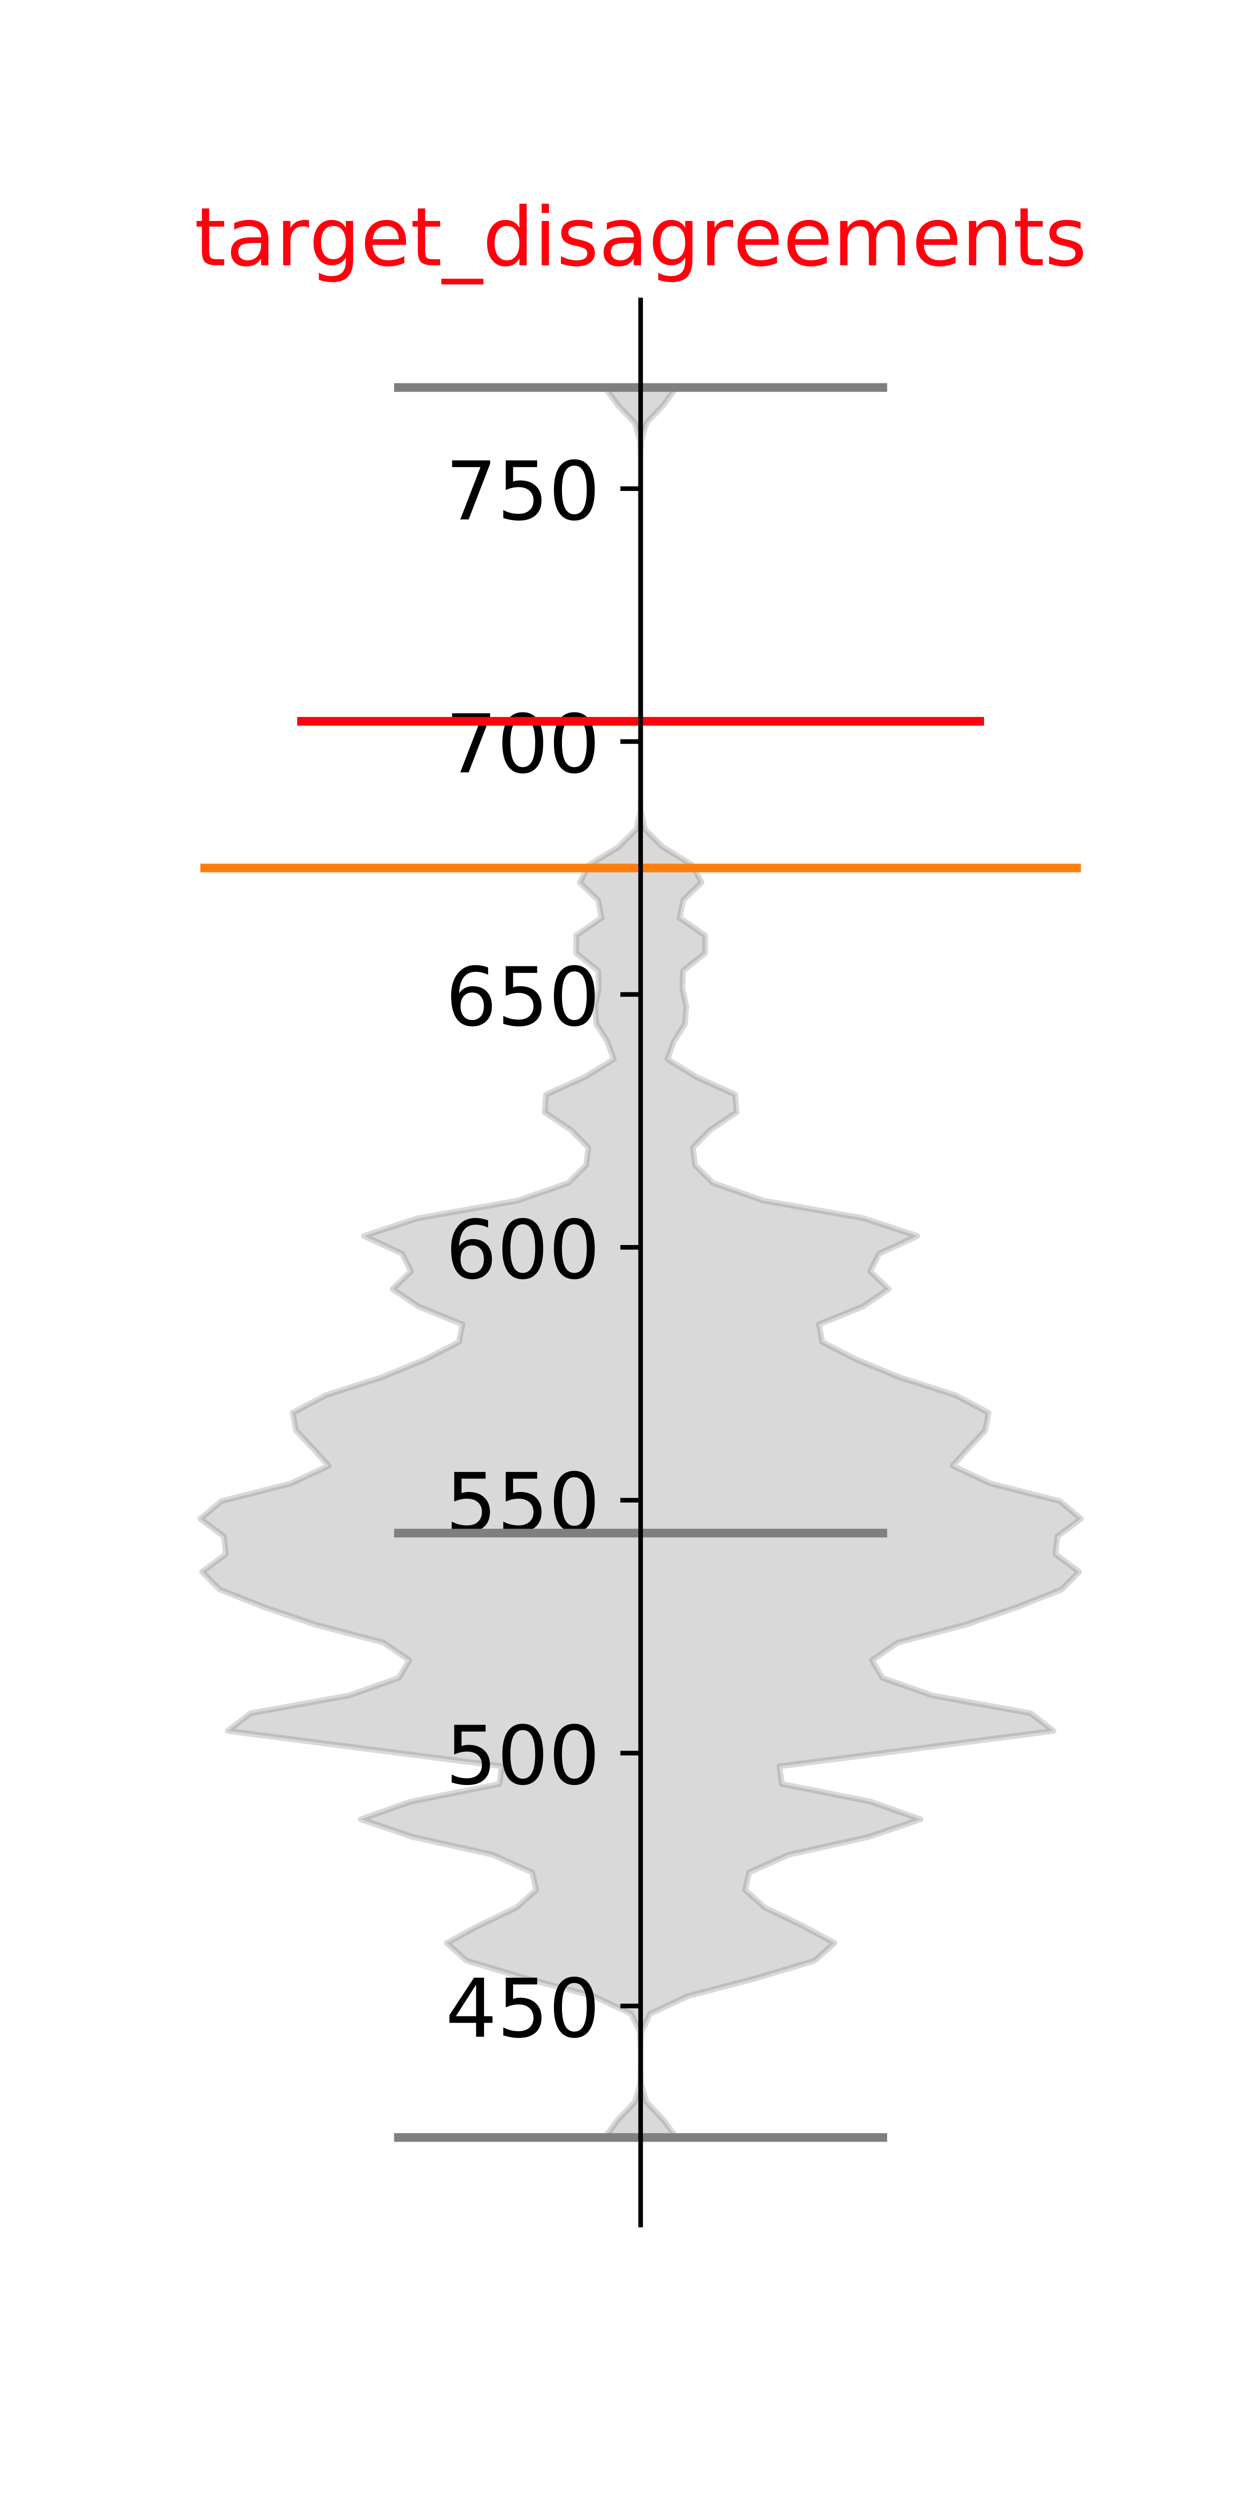 <?xml version="1.0" encoding="utf-8" standalone="no"?>
<!DOCTYPE svg PUBLIC "-//W3C//DTD SVG 1.1//EN"
  "http://www.w3.org/Graphics/SVG/1.1/DTD/svg11.dtd">
<!-- Created with matplotlib (http://matplotlib.org/) -->
<svg height="432pt" version="1.1" viewBox="0 0 216 432" width="216pt" xmlns="http://www.w3.org/2000/svg" xmlns:xlink="http://www.w3.org/1999/xlink">
 <defs>
  <style type="text/css">
*{stroke-linecap:butt;stroke-linejoin:round;}
  </style>
 </defs>
 <g id="figure_1">
  <g id="patch_1">
   <path d="M 0 432 
L 216 432 
L 216 0 
L 0 0 
z
" style="fill:#ffffff;"/>
  </g>
  <g id="axes_1">
   <g id="patch_2">
    <path d="M 27 384.48 
L 194.4 384.48 
L 194.4 51.84 
L 27 51.84 
z
" style="fill:#ffffff;"/>
   </g>
   <g id="PolyCollection_1">
    <defs>
     <path d="M 116.868 -62.64 
L 104.532 -62.64 
L 106.764 -65.695 
L 109.677 -68.749 
L 110.592 -71.804 
L 110.695 -74.858 
L 110.695 -77.913 
L 110.555 -80.967 
L 109.049 -84.022 
L 102.532 -87.076 
L 90.858 -90.131 
L 80.647 -93.185 
L 77.203 -96.24 
L 82.824 -99.295 
L 89.21 -102.349 
L 92.655 -105.404 
L 91.955 -108.458 
L 85.107 -111.513 
L 71.366 -114.567 
L 62.333 -117.622 
L 70.974 -120.676 
L 86.294 -123.731 
L 86.712 -126.785 
L 62.978 -129.84 
L 39.36 -132.895 
L 43.302 -135.949 
L 60.228 -139.004 
L 68.922 -142.058 
L 70.735 -145.113 
L 66.257 -148.167 
L 54.631 -151.222 
L 45.682 -154.276 
L 37.961 -157.331 
L 34.925 -160.385 
L 39.035 -163.44 
L 38.697 -166.495 
L 34.609 -169.549 
L 38.266 -172.604 
L 50.279 -175.658 
L 56.795 -178.713 
L 54.031 -181.767 
L 51.161 -184.822 
L 50.578 -187.876 
L 56.362 -190.931 
L 65.918 -193.985 
L 73.349 -197.04 
L 79.314 -200.095 
L 79.898 -203.149 
L 72.377 -206.204 
L 67.834 -209.258 
L 71.031 -212.313 
L 69.493 -215.367 
L 62.893 -218.422 
L 72.149 -221.476 
L 89.473 -224.531 
L 98.2 -227.585 
L 101.285 -230.64 
L 101.673 -233.695 
L 98.659 -236.749 
L 94.126 -239.804 
L 94.365 -242.858 
L 101.115 -245.913 
L 106.059 -248.967 
L 104.962 -252.022 
L 103.035 -255.076 
L 102.817 -258.131 
L 103.481 -261.185 
L 103.386 -264.24 
L 99.554 -267.295 
L 99.571 -270.349 
L 103.964 -273.404 
L 103.351 -276.458 
L 100.178 -279.513 
L 101.822 -282.567 
L 106.865 -285.622 
L 109.931 -288.676 
L 110.633 -291.731 
L 110.698 -294.785 
L 110.7 -297.84 
L 110.7 -300.895 
L 110.7 -303.949 
L 110.7 -307.004 
L 110.7 -310.058 
L 110.7 -313.113 
L 110.7 -316.167 
L 110.7 -319.222 
L 110.7 -322.276 
L 110.7 -325.331 
L 110.7 -328.385 
L 110.7 -331.44 
L 110.7 -334.495 
L 110.7 -337.549 
L 110.7 -340.604 
L 110.7 -343.658 
L 110.7 -346.713 
L 110.7 -349.767 
L 110.695 -352.822 
L 110.592 -355.876 
L 109.677 -358.931 
L 106.764 -361.985 
L 104.532 -365.04 
L 116.868 -365.04 
L 116.868 -365.04 
L 114.636 -361.985 
L 111.723 -358.931 
L 110.808 -355.876 
L 110.705 -352.822 
L 110.7 -349.767 
L 110.7 -346.713 
L 110.7 -343.658 
L 110.7 -340.604 
L 110.7 -337.549 
L 110.7 -334.495 
L 110.7 -331.44 
L 110.7 -328.385 
L 110.7 -325.331 
L 110.7 -322.276 
L 110.7 -319.222 
L 110.7 -316.167 
L 110.7 -313.113 
L 110.7 -310.058 
L 110.7 -307.004 
L 110.7 -303.949 
L 110.7 -300.895 
L 110.7 -297.84 
L 110.702 -294.785 
L 110.767 -291.731 
L 111.469 -288.676 
L 114.535 -285.622 
L 119.578 -282.567 
L 121.222 -279.513 
L 118.049 -276.458 
L 117.436 -273.404 
L 121.829 -270.349 
L 121.846 -267.295 
L 118.014 -264.24 
L 117.919 -261.185 
L 118.583 -258.131 
L 118.365 -255.076 
L 116.438 -252.022 
L 115.341 -248.967 
L 120.285 -245.913 
L 127.035 -242.858 
L 127.274 -239.804 
L 122.741 -236.749 
L 119.727 -233.695 
L 120.115 -230.64 
L 123.2 -227.585 
L 131.927 -224.531 
L 149.251 -221.476 
L 158.507 -218.422 
L 151.907 -215.367 
L 150.369 -212.313 
L 153.566 -209.258 
L 149.023 -206.204 
L 141.502 -203.149 
L 142.086 -200.095 
L 148.051 -197.04 
L 155.482 -193.985 
L 165.038 -190.931 
L 170.822 -187.876 
L 170.239 -184.822 
L 167.369 -181.767 
L 164.605 -178.713 
L 171.121 -175.658 
L 183.134 -172.604 
L 186.791 -169.549 
L 182.703 -166.495 
L 182.365 -163.44 
L 186.475 -160.385 
L 183.439 -157.331 
L 175.718 -154.276 
L 166.769 -151.222 
L 155.143 -148.167 
L 150.665 -145.113 
L 152.478 -142.058 
L 161.172 -139.004 
L 178.098 -135.949 
L 182.04 -132.895 
L 158.422 -129.84 
L 134.688 -126.785 
L 135.106 -123.731 
L 150.426 -120.676 
L 159.067 -117.622 
L 150.034 -114.567 
L 136.293 -111.513 
L 129.445 -108.458 
L 128.745 -105.404 
L 132.19 -102.349 
L 138.576 -99.295 
L 144.197 -96.24 
L 140.753 -93.185 
L 130.542 -90.131 
L 118.868 -87.076 
L 112.351 -84.022 
L 110.845 -80.967 
L 110.705 -77.913 
L 110.705 -74.858 
L 110.808 -71.804 
L 111.723 -68.749 
L 114.636 -65.695 
L 116.868 -62.64 
z
" id="mcc197b6d1c" style="stroke:#7f7f7f;stroke-opacity:0.3;"/>
    </defs>
    <g clip-path="url(#pd7df952a9b)">
     <use style="fill:#7f7f7f;fill-opacity:0.3;stroke:#7f7f7f;stroke-opacity:0.3;" x="0" xlink:href="#mcc197b6d1c" y="432"/>
    </g>
   </g>
   <g id="matplotlib.axis_1"/>
   <g id="matplotlib.axis_2">
    <g id="ytick_1">
     <g id="line2d_1">
      <defs>
       <path d="M 0 0 
L -3.5 0 
" id="ma711fb462d" style="stroke:#000000;stroke-width:0.8;"/>
      </defs>
      <g>
       <use style="stroke:#000000;stroke-width:0.8;" x="110.7" xlink:href="#ma711fb462d" y="346.636"/>
      </g>
     </g>
     <g id="text_1">
      <!-- 450 -->
      <defs>
       <path d="M 37.797 64.312 
L 12.891 25.391 
L 37.797 25.391 
z
M 35.203 72.906 
L 47.609 72.906 
L 47.609 25.391 
L 58.016 25.391 
L 58.016 17.188 
L 47.609 17.188 
L 47.609 0 
L 37.797 0 
L 37.797 17.188 
L 4.891 17.188 
L 4.891 26.703 
z
" id="DejaVuSans-34"/>
       <path d="M 10.797 72.906 
L 49.516 72.906 
L 49.516 64.594 
L 19.828 64.594 
L 19.828 46.734 
Q 21.969 47.469 24.109 47.828 
Q 26.266 48.188 28.422 48.188 
Q 40.625 48.188 47.75 41.5 
Q 54.891 34.812 54.891 23.391 
Q 54.891 11.625 47.562 5.094 
Q 40.234 -1.422 26.906 -1.422 
Q 22.312 -1.422 17.547 -0.641 
Q 12.797 0.141 7.719 1.703 
L 7.719 11.625 
Q 12.109 9.234 16.797 8.062 
Q 21.484 6.891 26.703 6.891 
Q 35.156 6.891 40.078 11.328 
Q 45.016 15.766 45.016 23.391 
Q 45.016 31 40.078 35.438 
Q 35.156 39.891 26.703 39.891 
Q 22.75 39.891 18.812 39.016 
Q 14.891 38.141 10.797 36.281 
z
" id="DejaVuSans-35"/>
       <path d="M 31.781 66.406 
Q 24.172 66.406 20.328 58.906 
Q 16.5 51.422 16.5 36.375 
Q 16.5 21.391 20.328 13.891 
Q 24.172 6.391 31.781 6.391 
Q 39.453 6.391 43.281 13.891 
Q 47.125 21.391 47.125 36.375 
Q 47.125 51.422 43.281 58.906 
Q 39.453 66.406 31.781 66.406 
z
M 31.781 74.219 
Q 44.047 74.219 50.516 64.516 
Q 56.984 54.828 56.984 36.375 
Q 56.984 17.969 50.516 8.266 
Q 44.047 -1.422 31.781 -1.422 
Q 19.531 -1.422 13.062 8.266 
Q 6.594 17.969 6.594 36.375 
Q 6.594 54.828 13.062 64.516 
Q 19.531 74.219 31.781 74.219 
z
" id="DejaVuSans-30"/>
      </defs>
      <g transform="translate(76.978 351.955)scale(0.14 -0.14)">
       <use xlink:href="#DejaVuSans-34"/>
       <use x="63.623" xlink:href="#DejaVuSans-35"/>
       <use x="127.246" xlink:href="#DejaVuSans-30"/>
      </g>
     </g>
    </g>
    <g id="ytick_2">
     <g id="line2d_2">
      <g>
       <use style="stroke:#000000;stroke-width:0.8;" x="110.7" xlink:href="#ma711fb462d" y="302.937"/>
      </g>
     </g>
     <g id="text_2">
      <!-- 500 -->
      <g transform="translate(76.978 308.256)scale(0.14 -0.14)">
       <use xlink:href="#DejaVuSans-35"/>
       <use x="63.623" xlink:href="#DejaVuSans-30"/>
       <use x="127.246" xlink:href="#DejaVuSans-30"/>
      </g>
     </g>
    </g>
    <g id="ytick_3">
     <g id="line2d_3">
      <g>
       <use style="stroke:#000000;stroke-width:0.8;" x="110.7" xlink:href="#ma711fb462d" y="259.237"/>
      </g>
     </g>
     <g id="text_3">
      <!-- 550 -->
      <g transform="translate(76.978 264.556)scale(0.14 -0.14)">
       <use xlink:href="#DejaVuSans-35"/>
       <use x="63.623" xlink:href="#DejaVuSans-35"/>
       <use x="127.246" xlink:href="#DejaVuSans-30"/>
      </g>
     </g>
    </g>
    <g id="ytick_4">
     <g id="line2d_4">
      <g>
       <use style="stroke:#000000;stroke-width:0.8;" x="110.7" xlink:href="#ma711fb462d" y="215.538"/>
      </g>
     </g>
     <g id="text_4">
      <!-- 600 -->
      <defs>
       <path d="M 33.016 40.375 
Q 26.375 40.375 22.484 35.828 
Q 18.609 31.297 18.609 23.391 
Q 18.609 15.531 22.484 10.953 
Q 26.375 6.391 33.016 6.391 
Q 39.656 6.391 43.531 10.953 
Q 47.406 15.531 47.406 23.391 
Q 47.406 31.297 43.531 35.828 
Q 39.656 40.375 33.016 40.375 
z
M 52.594 71.297 
L 52.594 62.312 
Q 48.875 64.062 45.094 64.984 
Q 41.312 65.922 37.594 65.922 
Q 27.828 65.922 22.672 59.328 
Q 17.531 52.734 16.797 39.406 
Q 19.672 43.656 24.016 45.922 
Q 28.375 48.188 33.594 48.188 
Q 44.578 48.188 50.953 41.516 
Q 57.328 34.859 57.328 23.391 
Q 57.328 12.156 50.688 5.359 
Q 44.047 -1.422 33.016 -1.422 
Q 20.359 -1.422 13.672 8.266 
Q 6.984 17.969 6.984 36.375 
Q 6.984 53.656 15.188 63.938 
Q 23.391 74.219 37.203 74.219 
Q 40.922 74.219 44.703 73.484 
Q 48.484 72.75 52.594 71.297 
z
" id="DejaVuSans-36"/>
      </defs>
      <g transform="translate(76.978 220.857)scale(0.14 -0.14)">
       <use xlink:href="#DejaVuSans-36"/>
       <use x="63.623" xlink:href="#DejaVuSans-30"/>
       <use x="127.246" xlink:href="#DejaVuSans-30"/>
      </g>
     </g>
    </g>
    <g id="ytick_5">
     <g id="line2d_5">
      <g>
       <use style="stroke:#000000;stroke-width:0.8;" x="110.7" xlink:href="#ma711fb462d" y="171.839"/>
      </g>
     </g>
     <g id="text_5">
      <!-- 650 -->
      <g transform="translate(76.978 177.158)scale(0.14 -0.14)">
       <use xlink:href="#DejaVuSans-36"/>
       <use x="63.623" xlink:href="#DejaVuSans-35"/>
       <use x="127.246" xlink:href="#DejaVuSans-30"/>
      </g>
     </g>
    </g>
    <g id="ytick_6">
     <g id="line2d_6">
      <g>
       <use style="stroke:#000000;stroke-width:0.8;" x="110.7" xlink:href="#ma711fb462d" y="128.139"/>
      </g>
     </g>
     <g id="text_6">
      <!-- 700 -->
      <defs>
       <path d="M 8.203 72.906 
L 55.078 72.906 
L 55.078 68.703 
L 28.609 0 
L 18.312 0 
L 43.219 64.594 
L 8.203 64.594 
z
" id="DejaVuSans-37"/>
      </defs>
      <g transform="translate(76.978 133.458)scale(0.14 -0.14)">
       <use xlink:href="#DejaVuSans-37"/>
       <use x="63.623" xlink:href="#DejaVuSans-30"/>
       <use x="127.246" xlink:href="#DejaVuSans-30"/>
      </g>
     </g>
    </g>
    <g id="ytick_7">
     <g id="line2d_7">
      <g>
       <use style="stroke:#000000;stroke-width:0.8;" x="110.7" xlink:href="#ma711fb462d" y="84.44"/>
      </g>
     </g>
     <g id="text_7">
      <!-- 750 -->
      <g transform="translate(76.978 89.759)scale(0.14 -0.14)">
       <use xlink:href="#DejaVuSans-37"/>
       <use x="63.623" xlink:href="#DejaVuSans-35"/>
       <use x="127.246" xlink:href="#DejaVuSans-30"/>
      </g>
     </g>
    </g>
   </g>
   <g id="line2d_8">
    <path clip-path="url(#pd7df952a9b)" d="M 52.11 124.643 
L 169.29 124.643 
" style="fill:none;stroke:#ff000d;stroke-linecap:square;stroke-width:1.5;"/>
   </g>
   <g id="line2d_9">
    <path clip-path="url(#pd7df952a9b)" d="M 68.85 369.36 
L 152.55 369.36 
" style="fill:none;stroke:#7f7f7f;stroke-linecap:square;stroke-width:1.5;"/>
   </g>
   <g id="line2d_10">
    <path clip-path="url(#pd7df952a9b)" d="M 68.85 264.918 
L 152.55 264.918 
" style="fill:none;stroke:#7f7f7f;stroke-linecap:square;stroke-width:1.5;"/>
   </g>
   <g id="line2d_11">
    <path clip-path="url(#pd7df952a9b)" d="M 68.85 66.96 
L 152.55 66.96 
" style="fill:none;stroke:#7f7f7f;stroke-linecap:square;stroke-width:1.5;"/>
   </g>
   <g id="line2d_12">
    <path clip-path="url(#pd7df952a9b)" d="M 35.37 149.989 
L 186.03 149.989 
" style="fill:none;stroke:#ff7f0e;stroke-linecap:square;stroke-width:1.5;"/>
   </g>
   <g id="patch_3">
    <path d="M 110.7 384.48 
L 110.7 51.84 
" style="fill:none;stroke:#000000;stroke-linecap:square;stroke-linejoin:miter;stroke-width:0.8;"/>
   </g>
   <g id="patch_4">
    <path d="M 194.4 384.48 
L 194.4 51.84 
" style="fill:none;"/>
   </g>
   <g id="patch_5">
    <path d="M 27 384.48 
L 194.4 384.48 
" style="fill:none;"/>
   </g>
   <g id="patch_6">
    <path d="M 27 51.84 
L 194.4 51.84 
" style="fill:none;"/>
   </g>
   <g id="text_8">
    <!-- target_disagreements -->
    <defs>
     <path d="M 18.312 70.219 
L 18.312 54.688 
L 36.812 54.688 
L 36.812 47.703 
L 18.312 47.703 
L 18.312 18.016 
Q 18.312 11.328 20.141 9.422 
Q 21.969 7.516 27.594 7.516 
L 36.812 7.516 
L 36.812 0 
L 27.594 0 
Q 17.188 0 13.234 3.875 
Q 9.281 7.766 9.281 18.016 
L 9.281 47.703 
L 2.688 47.703 
L 2.688 54.688 
L 9.281 54.688 
L 9.281 70.219 
z
" id="DejaVuSans-74"/>
     <path d="M 34.281 27.484 
Q 23.391 27.484 19.188 25 
Q 14.984 22.516 14.984 16.5 
Q 14.984 11.719 18.141 8.906 
Q 21.297 6.109 26.703 6.109 
Q 34.188 6.109 38.703 11.406 
Q 43.219 16.703 43.219 25.484 
L 43.219 27.484 
z
M 52.203 31.203 
L 52.203 0 
L 43.219 0 
L 43.219 8.297 
Q 40.141 3.328 35.547 0.953 
Q 30.953 -1.422 24.312 -1.422 
Q 15.922 -1.422 10.953 3.297 
Q 6 8.016 6 15.922 
Q 6 25.141 12.172 29.828 
Q 18.359 34.516 30.609 34.516 
L 43.219 34.516 
L 43.219 35.406 
Q 43.219 41.609 39.141 45 
Q 35.062 48.391 27.688 48.391 
Q 23 48.391 18.547 47.266 
Q 14.109 46.141 10.016 43.891 
L 10.016 52.203 
Q 14.938 54.109 19.578 55.047 
Q 24.219 56 28.609 56 
Q 40.484 56 46.344 49.844 
Q 52.203 43.703 52.203 31.203 
z
" id="DejaVuSans-61"/>
     <path d="M 41.109 46.297 
Q 39.594 47.172 37.812 47.578 
Q 36.031 48 33.891 48 
Q 26.266 48 22.188 43.047 
Q 18.109 38.094 18.109 28.812 
L 18.109 0 
L 9.078 0 
L 9.078 54.688 
L 18.109 54.688 
L 18.109 46.188 
Q 20.953 51.172 25.484 53.578 
Q 30.031 56 36.531 56 
Q 37.453 56 38.578 55.875 
Q 39.703 55.766 41.062 55.516 
z
" id="DejaVuSans-72"/>
     <path d="M 45.406 27.984 
Q 45.406 37.75 41.375 43.109 
Q 37.359 48.484 30.078 48.484 
Q 22.859 48.484 18.828 43.109 
Q 14.797 37.75 14.797 27.984 
Q 14.797 18.266 18.828 12.891 
Q 22.859 7.516 30.078 7.516 
Q 37.359 7.516 41.375 12.891 
Q 45.406 18.266 45.406 27.984 
z
M 54.391 6.781 
Q 54.391 -7.172 48.188 -13.984 
Q 42 -20.797 29.203 -20.797 
Q 24.469 -20.797 20.266 -20.094 
Q 16.062 -19.391 12.109 -17.922 
L 12.109 -9.188 
Q 16.062 -11.328 19.922 -12.344 
Q 23.781 -13.375 27.781 -13.375 
Q 36.625 -13.375 41.016 -8.766 
Q 45.406 -4.156 45.406 5.172 
L 45.406 9.625 
Q 42.625 4.781 38.281 2.391 
Q 33.938 0 27.875 0 
Q 17.828 0 11.672 7.656 
Q 5.516 15.328 5.516 27.984 
Q 5.516 40.672 11.672 48.328 
Q 17.828 56 27.875 56 
Q 33.938 56 38.281 53.609 
Q 42.625 51.219 45.406 46.391 
L 45.406 54.688 
L 54.391 54.688 
z
" id="DejaVuSans-67"/>
     <path d="M 56.203 29.594 
L 56.203 25.203 
L 14.891 25.203 
Q 15.484 15.922 20.484 11.062 
Q 25.484 6.203 34.422 6.203 
Q 39.594 6.203 44.453 7.469 
Q 49.312 8.734 54.109 11.281 
L 54.109 2.781 
Q 49.266 0.734 44.188 -0.344 
Q 39.109 -1.422 33.891 -1.422 
Q 20.797 -1.422 13.156 6.188 
Q 5.516 13.812 5.516 26.812 
Q 5.516 40.234 12.766 48.109 
Q 20.016 56 32.328 56 
Q 43.359 56 49.781 48.891 
Q 56.203 41.797 56.203 29.594 
z
M 47.219 32.234 
Q 47.125 39.594 43.094 43.984 
Q 39.062 48.391 32.422 48.391 
Q 24.906 48.391 20.391 44.141 
Q 15.875 39.891 15.188 32.172 
z
" id="DejaVuSans-65"/>
     <path d="M 50.984 -16.609 
L 50.984 -23.578 
L -0.984 -23.578 
L -0.984 -16.609 
z
" id="DejaVuSans-5f"/>
     <path d="M 45.406 46.391 
L 45.406 75.984 
L 54.391 75.984 
L 54.391 0 
L 45.406 0 
L 45.406 8.203 
Q 42.578 3.328 38.25 0.953 
Q 33.938 -1.422 27.875 -1.422 
Q 17.969 -1.422 11.734 6.484 
Q 5.516 14.406 5.516 27.297 
Q 5.516 40.188 11.734 48.094 
Q 17.969 56 27.875 56 
Q 33.938 56 38.25 53.625 
Q 42.578 51.266 45.406 46.391 
z
M 14.797 27.297 
Q 14.797 17.391 18.875 11.75 
Q 22.953 6.109 30.078 6.109 
Q 37.203 6.109 41.297 11.75 
Q 45.406 17.391 45.406 27.297 
Q 45.406 37.203 41.297 42.844 
Q 37.203 48.484 30.078 48.484 
Q 22.953 48.484 18.875 42.844 
Q 14.797 37.203 14.797 27.297 
z
" id="DejaVuSans-64"/>
     <path d="M 9.422 54.688 
L 18.406 54.688 
L 18.406 0 
L 9.422 0 
z
M 9.422 75.984 
L 18.406 75.984 
L 18.406 64.594 
L 9.422 64.594 
z
" id="DejaVuSans-69"/>
     <path d="M 44.281 53.078 
L 44.281 44.578 
Q 40.484 46.531 36.375 47.5 
Q 32.281 48.484 27.875 48.484 
Q 21.188 48.484 17.844 46.438 
Q 14.5 44.391 14.5 40.281 
Q 14.5 37.156 16.891 35.375 
Q 19.281 33.594 26.516 31.984 
L 29.594 31.297 
Q 39.156 29.25 43.188 25.516 
Q 47.219 21.781 47.219 15.094 
Q 47.219 7.469 41.188 3.016 
Q 35.156 -1.422 24.609 -1.422 
Q 20.219 -1.422 15.453 -0.562 
Q 10.688 0.297 5.422 2 
L 5.422 11.281 
Q 10.406 8.688 15.234 7.391 
Q 20.062 6.109 24.812 6.109 
Q 31.156 6.109 34.562 8.281 
Q 37.984 10.453 37.984 14.406 
Q 37.984 18.062 35.516 20.016 
Q 33.062 21.969 24.703 23.781 
L 21.578 24.516 
Q 13.234 26.266 9.516 29.906 
Q 5.812 33.547 5.812 39.891 
Q 5.812 47.609 11.281 51.797 
Q 16.75 56 26.812 56 
Q 31.781 56 36.172 55.266 
Q 40.578 54.547 44.281 53.078 
z
" id="DejaVuSans-73"/>
     <path d="M 52 44.188 
Q 55.375 50.25 60.062 53.125 
Q 64.75 56 71.094 56 
Q 79.641 56 84.281 50.016 
Q 88.922 44.047 88.922 33.016 
L 88.922 0 
L 79.891 0 
L 79.891 32.719 
Q 79.891 40.578 77.094 44.375 
Q 74.312 48.188 68.609 48.188 
Q 61.625 48.188 57.562 43.547 
Q 53.516 38.922 53.516 30.906 
L 53.516 0 
L 44.484 0 
L 44.484 32.719 
Q 44.484 40.625 41.703 44.406 
Q 38.922 48.188 33.109 48.188 
Q 26.219 48.188 22.156 43.531 
Q 18.109 38.875 18.109 30.906 
L 18.109 0 
L 9.078 0 
L 9.078 54.688 
L 18.109 54.688 
L 18.109 46.188 
Q 21.188 51.219 25.484 53.609 
Q 29.781 56 35.688 56 
Q 41.656 56 45.828 52.969 
Q 50 49.953 52 44.188 
z
" id="DejaVuSans-6d"/>
     <path d="M 54.891 33.016 
L 54.891 0 
L 45.906 0 
L 45.906 32.719 
Q 45.906 40.484 42.875 44.328 
Q 39.844 48.188 33.797 48.188 
Q 26.516 48.188 22.312 43.547 
Q 18.109 38.922 18.109 30.906 
L 18.109 0 
L 9.078 0 
L 9.078 54.688 
L 18.109 54.688 
L 18.109 46.188 
Q 21.344 51.125 25.703 53.562 
Q 30.078 56 35.797 56 
Q 45.219 56 50.047 50.172 
Q 54.891 44.344 54.891 33.016 
z
" id="DejaVuSans-6e"/>
    </defs>
    <g style="fill:#ff000d;" transform="translate(33.583 45.84)scale(0.14 -0.14)">
     <use xlink:href="#DejaVuSans-74"/>
     <use x="39.209" xlink:href="#DejaVuSans-61"/>
     <use x="100.488" xlink:href="#DejaVuSans-72"/>
     <use x="141.586" xlink:href="#DejaVuSans-67"/>
     <use x="205.062" xlink:href="#DejaVuSans-65"/>
     <use x="266.586" xlink:href="#DejaVuSans-74"/>
     <use x="305.795" xlink:href="#DejaVuSans-5f"/>
     <use x="355.795" xlink:href="#DejaVuSans-64"/>
     <use x="419.271" xlink:href="#DejaVuSans-69"/>
     <use x="447.055" xlink:href="#DejaVuSans-73"/>
     <use x="499.154" xlink:href="#DejaVuSans-61"/>
     <use x="560.434" xlink:href="#DejaVuSans-67"/>
     <use x="623.91" xlink:href="#DejaVuSans-72"/>
     <use x="664.992" xlink:href="#DejaVuSans-65"/>
     <use x="726.516" xlink:href="#DejaVuSans-65"/>
     <use x="788.039" xlink:href="#DejaVuSans-6d"/>
     <use x="885.451" xlink:href="#DejaVuSans-65"/>
     <use x="946.975" xlink:href="#DejaVuSans-6e"/>
     <use x="1010.354" xlink:href="#DejaVuSans-74"/>
     <use x="1049.562" xlink:href="#DejaVuSans-73"/>
    </g>
   </g>
  </g>
 </g>
 <defs>
  <clipPath id="pd7df952a9b">
   <rect height="332.64" width="167.4" x="27" y="51.84"/>
  </clipPath>
 </defs>
</svg>
